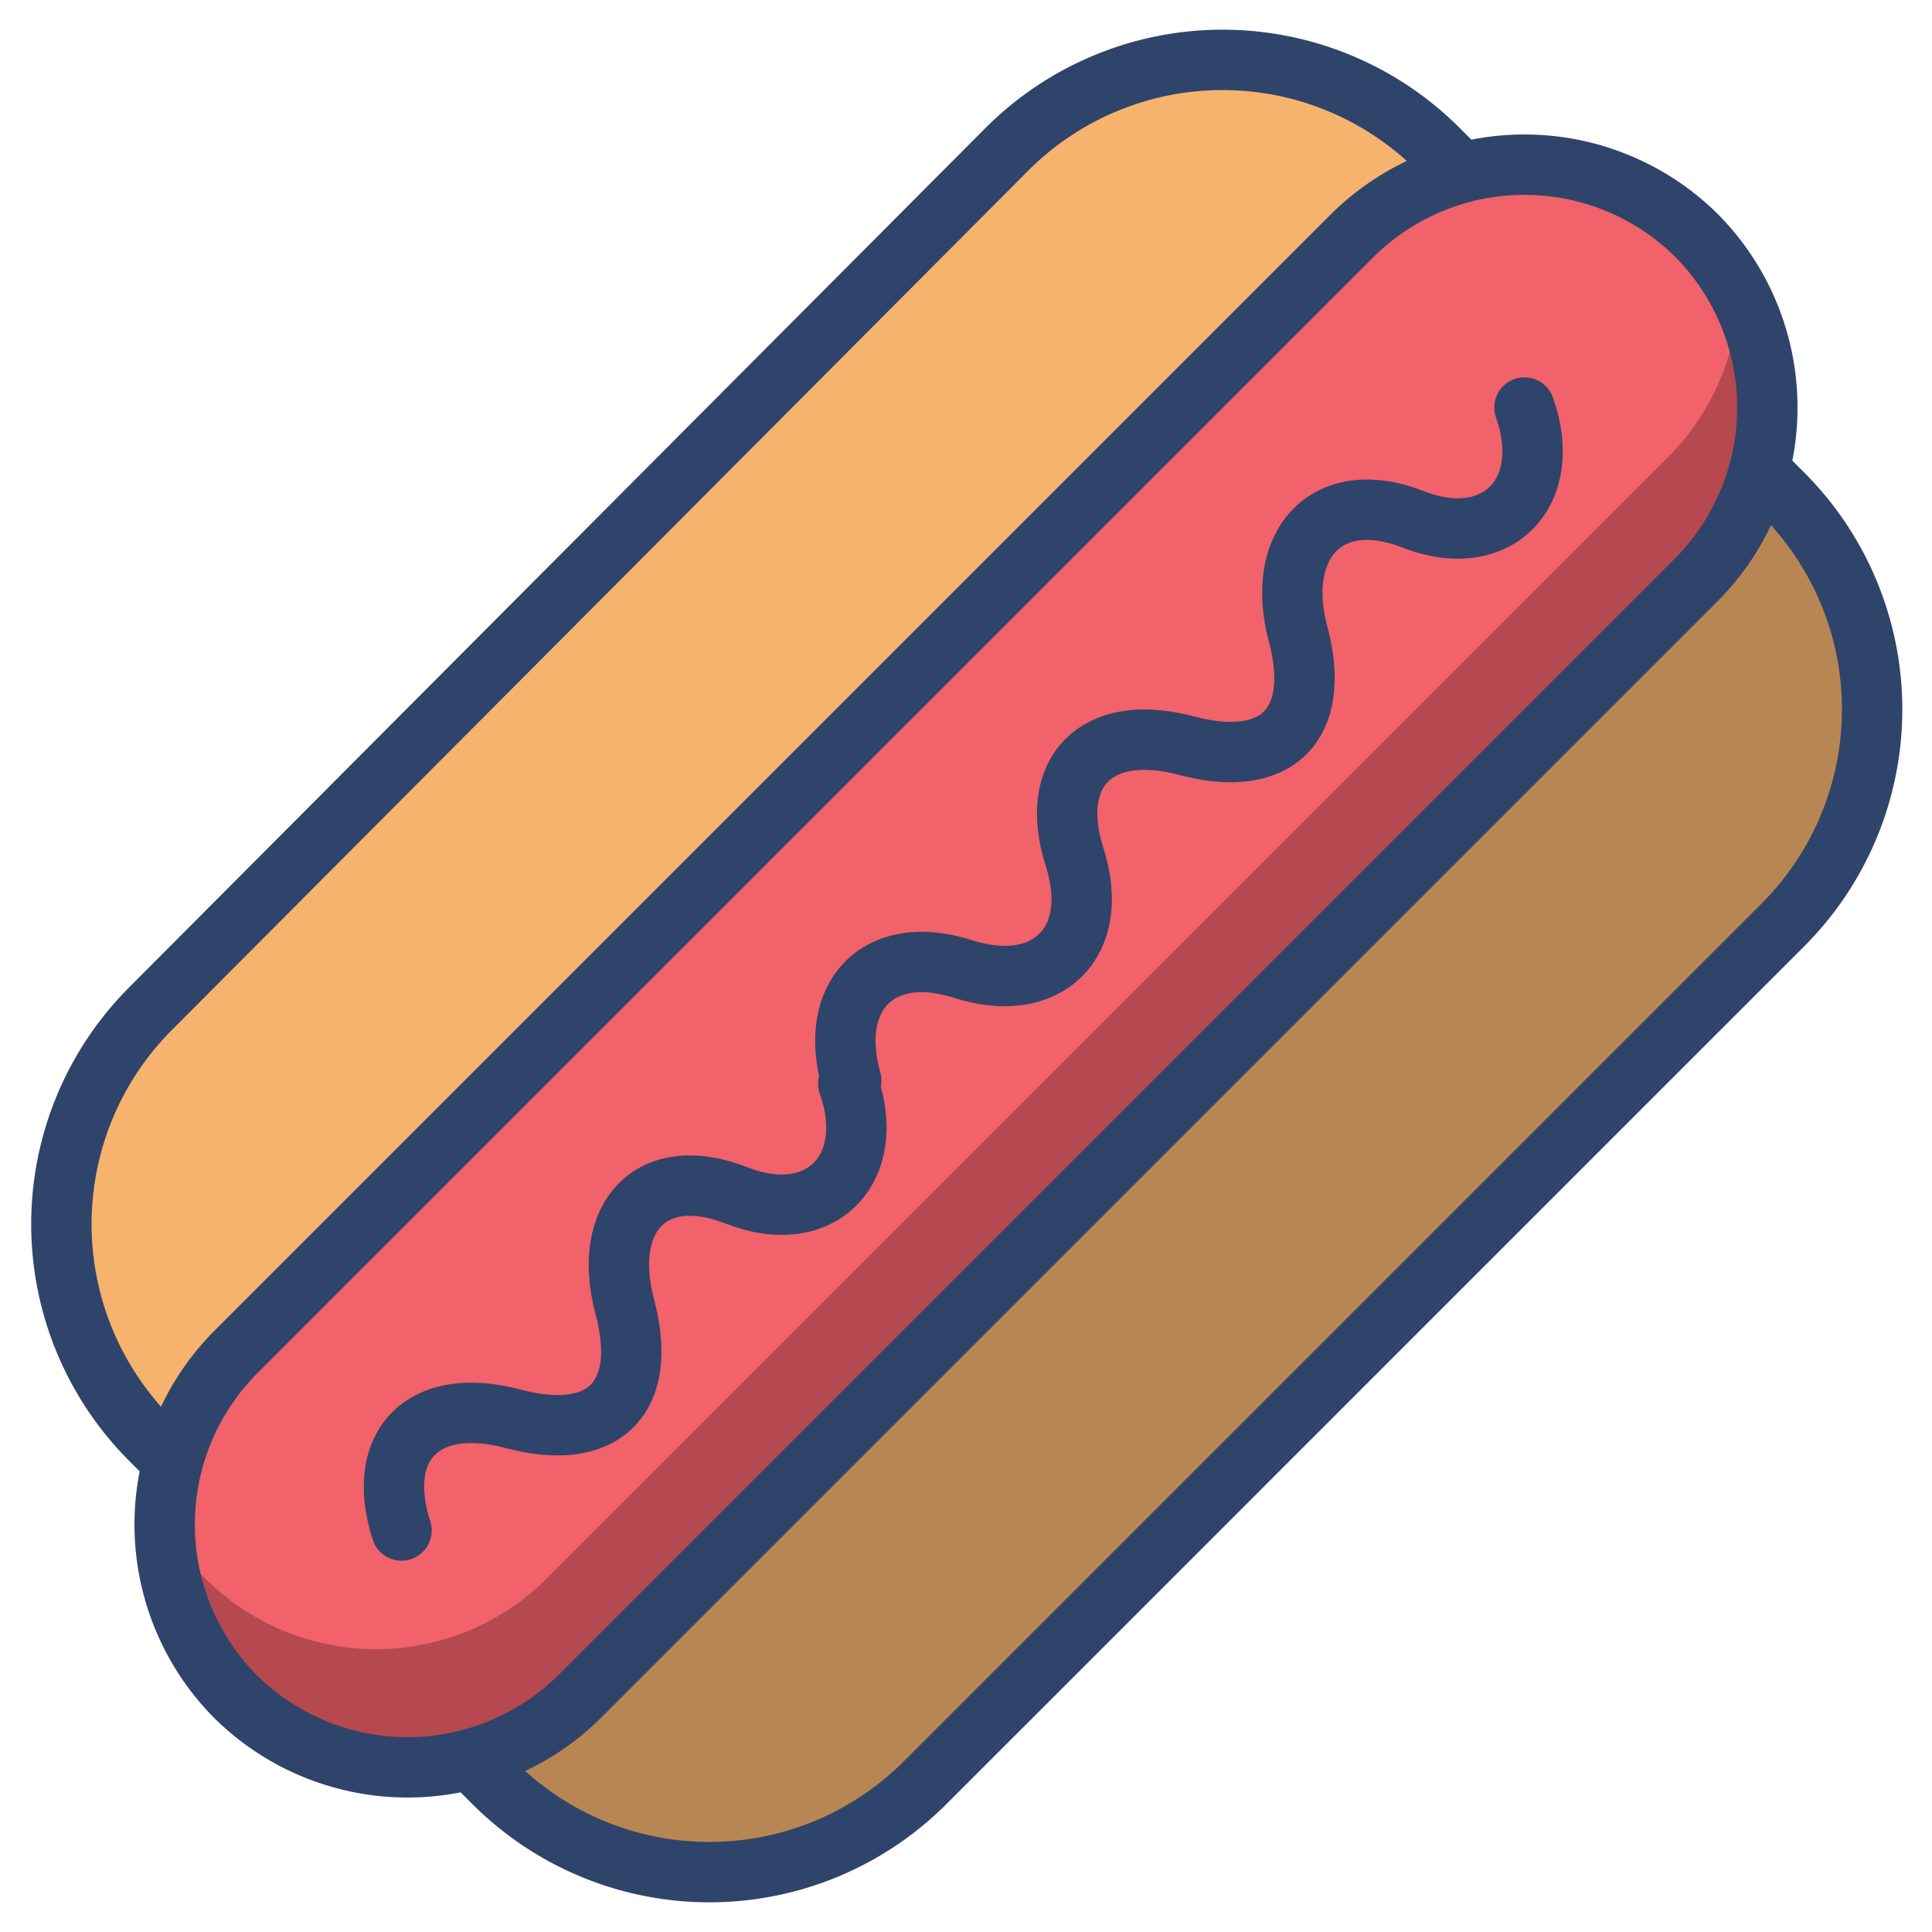 <svg xmlns="http://www.w3.org/2000/svg" viewBox="0 0 64 64" aria-labelledby="title" aria-describedby="desc"><path data-name="layer2" d="M58.3 15.6l.8.8a10.1 10.1 0 0 1 0 14.2L30.6 59.1a10.1 10.1 0 0 1-14.2 0l-.8-.8" fill="#f6b36d"/><path data-name="opacity" d="M58.3 15.6l.8.8a10.1 10.1 0 0 1 0 14.2L30.6 59.1a10.1 10.1 0 0 1-14.2 0l-.8-.8" fill="#010101" opacity=".25"/><path data-name="layer2" d="M5.7 48.4l-.7-.7a10.1 10.1 0 0 1 0-14.3L33.4 4.9a10.1 10.1 0 0 1 14.2 0l.8.8" fill="#f6b36d"/><path data-name="layer1" d="M19.2 56.2a8.1 8.1 0 0 1-11.4 0 8.1 8.1 0 0 1 0-11.4l37-37a8.1 8.1 0 0 1 11.4 0 8.1 8.1 0 0 1 0 11.4z" fill="#f1626a"/><path data-name="opacity" d="M57.6 9.6a8 8 0 0 1-2.4 5.6l-37 37a8 8 0 0 1-12.8-1.8 8 8 0 0 0 13.7 5.8l37-37a8.1 8.1 0 0 0 1.5-9.6z" fill="#010101" opacity=".25"/><path data-name="stroke" d="M58.3 15.6l.8.8a10.1 10.1 0 0 1 0 14.2L30.6 59.1a10.1 10.1 0 0 1-14.2 0l-.8-.8m-9.9-9.9l-.7-.7a10.1 10.1 0 0 1 0-14.3L33.4 4.9a10.1 10.1 0 0 1 14.2 0l.8.8" fill="none" stroke="#2f446a" stroke-linecap="round" stroke-linejoin="round" stroke-width="2"/><path data-name="stroke" d="M19.2 56.2a8.1 8.1 0 0 1-11.4 0 8.1 8.1 0 0 1 0-11.4l37-37a8.1 8.1 0 0 1 11.4 0 8.1 8.1 0 0 1 0 11.4z" fill="none" stroke="#2f446a" stroke-linecap="round" stroke-linejoin="round" stroke-width="2"/><path data-name="stroke" d="M50.5 13.5c1 2.8-.9 4.8-3.7 3.7S42.2 18 43 21s-.7 4.5-3.7 3.7-4.6.9-3.7 3.7-.9 4.6-3.7 3.7-4.5.9-3.7 3.7m-.1.1c1 2.8-.9 4.8-3.7 3.7s-4.5.7-3.7 3.7S20 47.8 17 47s-4.6.9-3.7 3.7" fill="none" stroke="#2f446a" stroke-linecap="round" stroke-linejoin="round" stroke-width="2"/></svg>